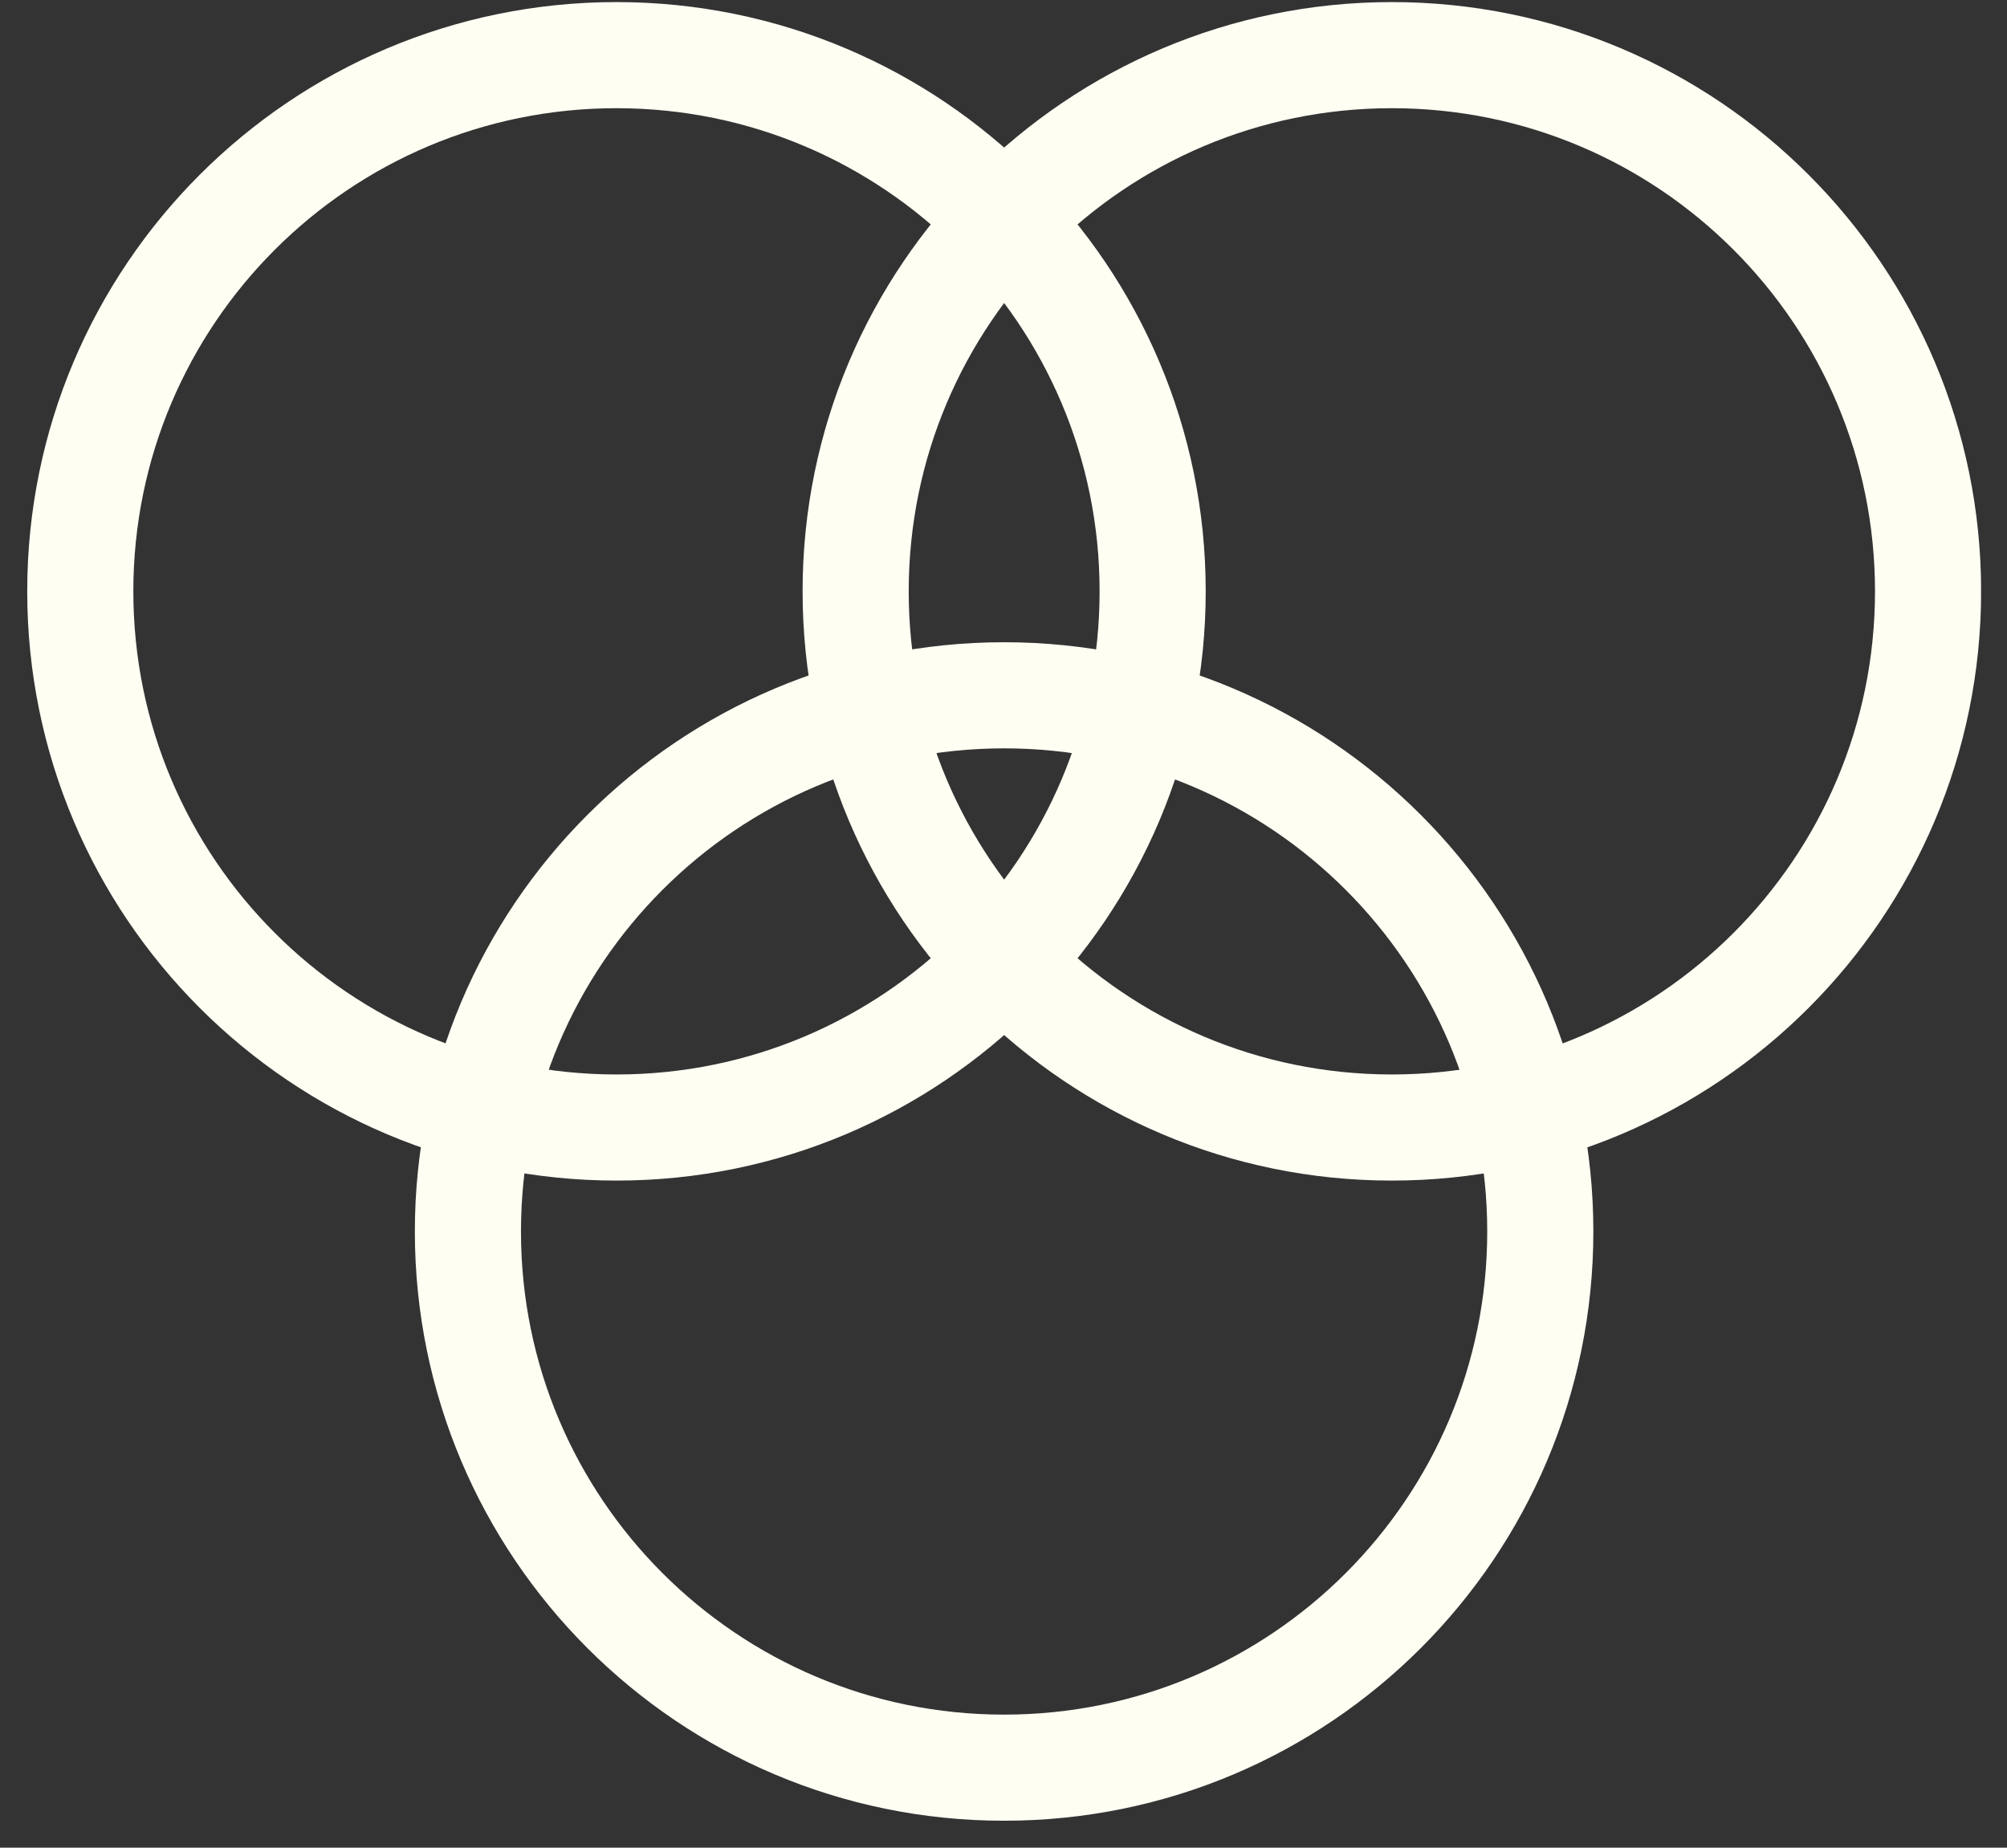 <svg width="63" height="58" viewBox="0 0 63 58" fill="none" xmlns="http://www.w3.org/2000/svg">
<rect x="0" y="0" width="63" height="58" fill="#333333" stroke="none"/>
<g clip-path="url(#clip0_1_663)">
<path d="M19.351 35.394C28.647 35.394 36.182 27.858 36.182 18.562C36.182 9.267 28.647 1.731 19.351 1.731C10.055 1.731 2.52 9.267 2.52 18.562C2.52 27.858 10.055 35.394 19.351 35.394Z" stroke="#FFFEF3" stroke-width="3.331" stroke-miterlimit="10"/>
<path d="M43.691 35.394C52.986 35.394 60.522 27.858 60.522 18.562C60.522 9.267 52.986 1.731 43.691 1.731C34.395 1.731 26.859 9.267 26.859 18.562C26.859 27.858 34.395 35.394 43.691 35.394Z" stroke="#FFFEF3" stroke-width="3.331" stroke-miterlimit="10"/>
<path d="M31.519 55.489C40.815 55.489 48.35 47.953 48.35 38.658C48.35 29.362 40.815 21.826 31.519 21.826C22.223 21.826 14.688 29.362 14.688 38.658C14.688 47.953 22.223 55.489 31.519 55.489Z" stroke="#FFFEF3" stroke-width="3.331" stroke-miterlimit="10"/>
</g>
<defs>
<clipPath id="clip0_1_663">
<rect width="61.33" height="57.089" fill="white" transform="translate(0.855 0.066)"/>
</clipPath>
</defs>
</svg>
